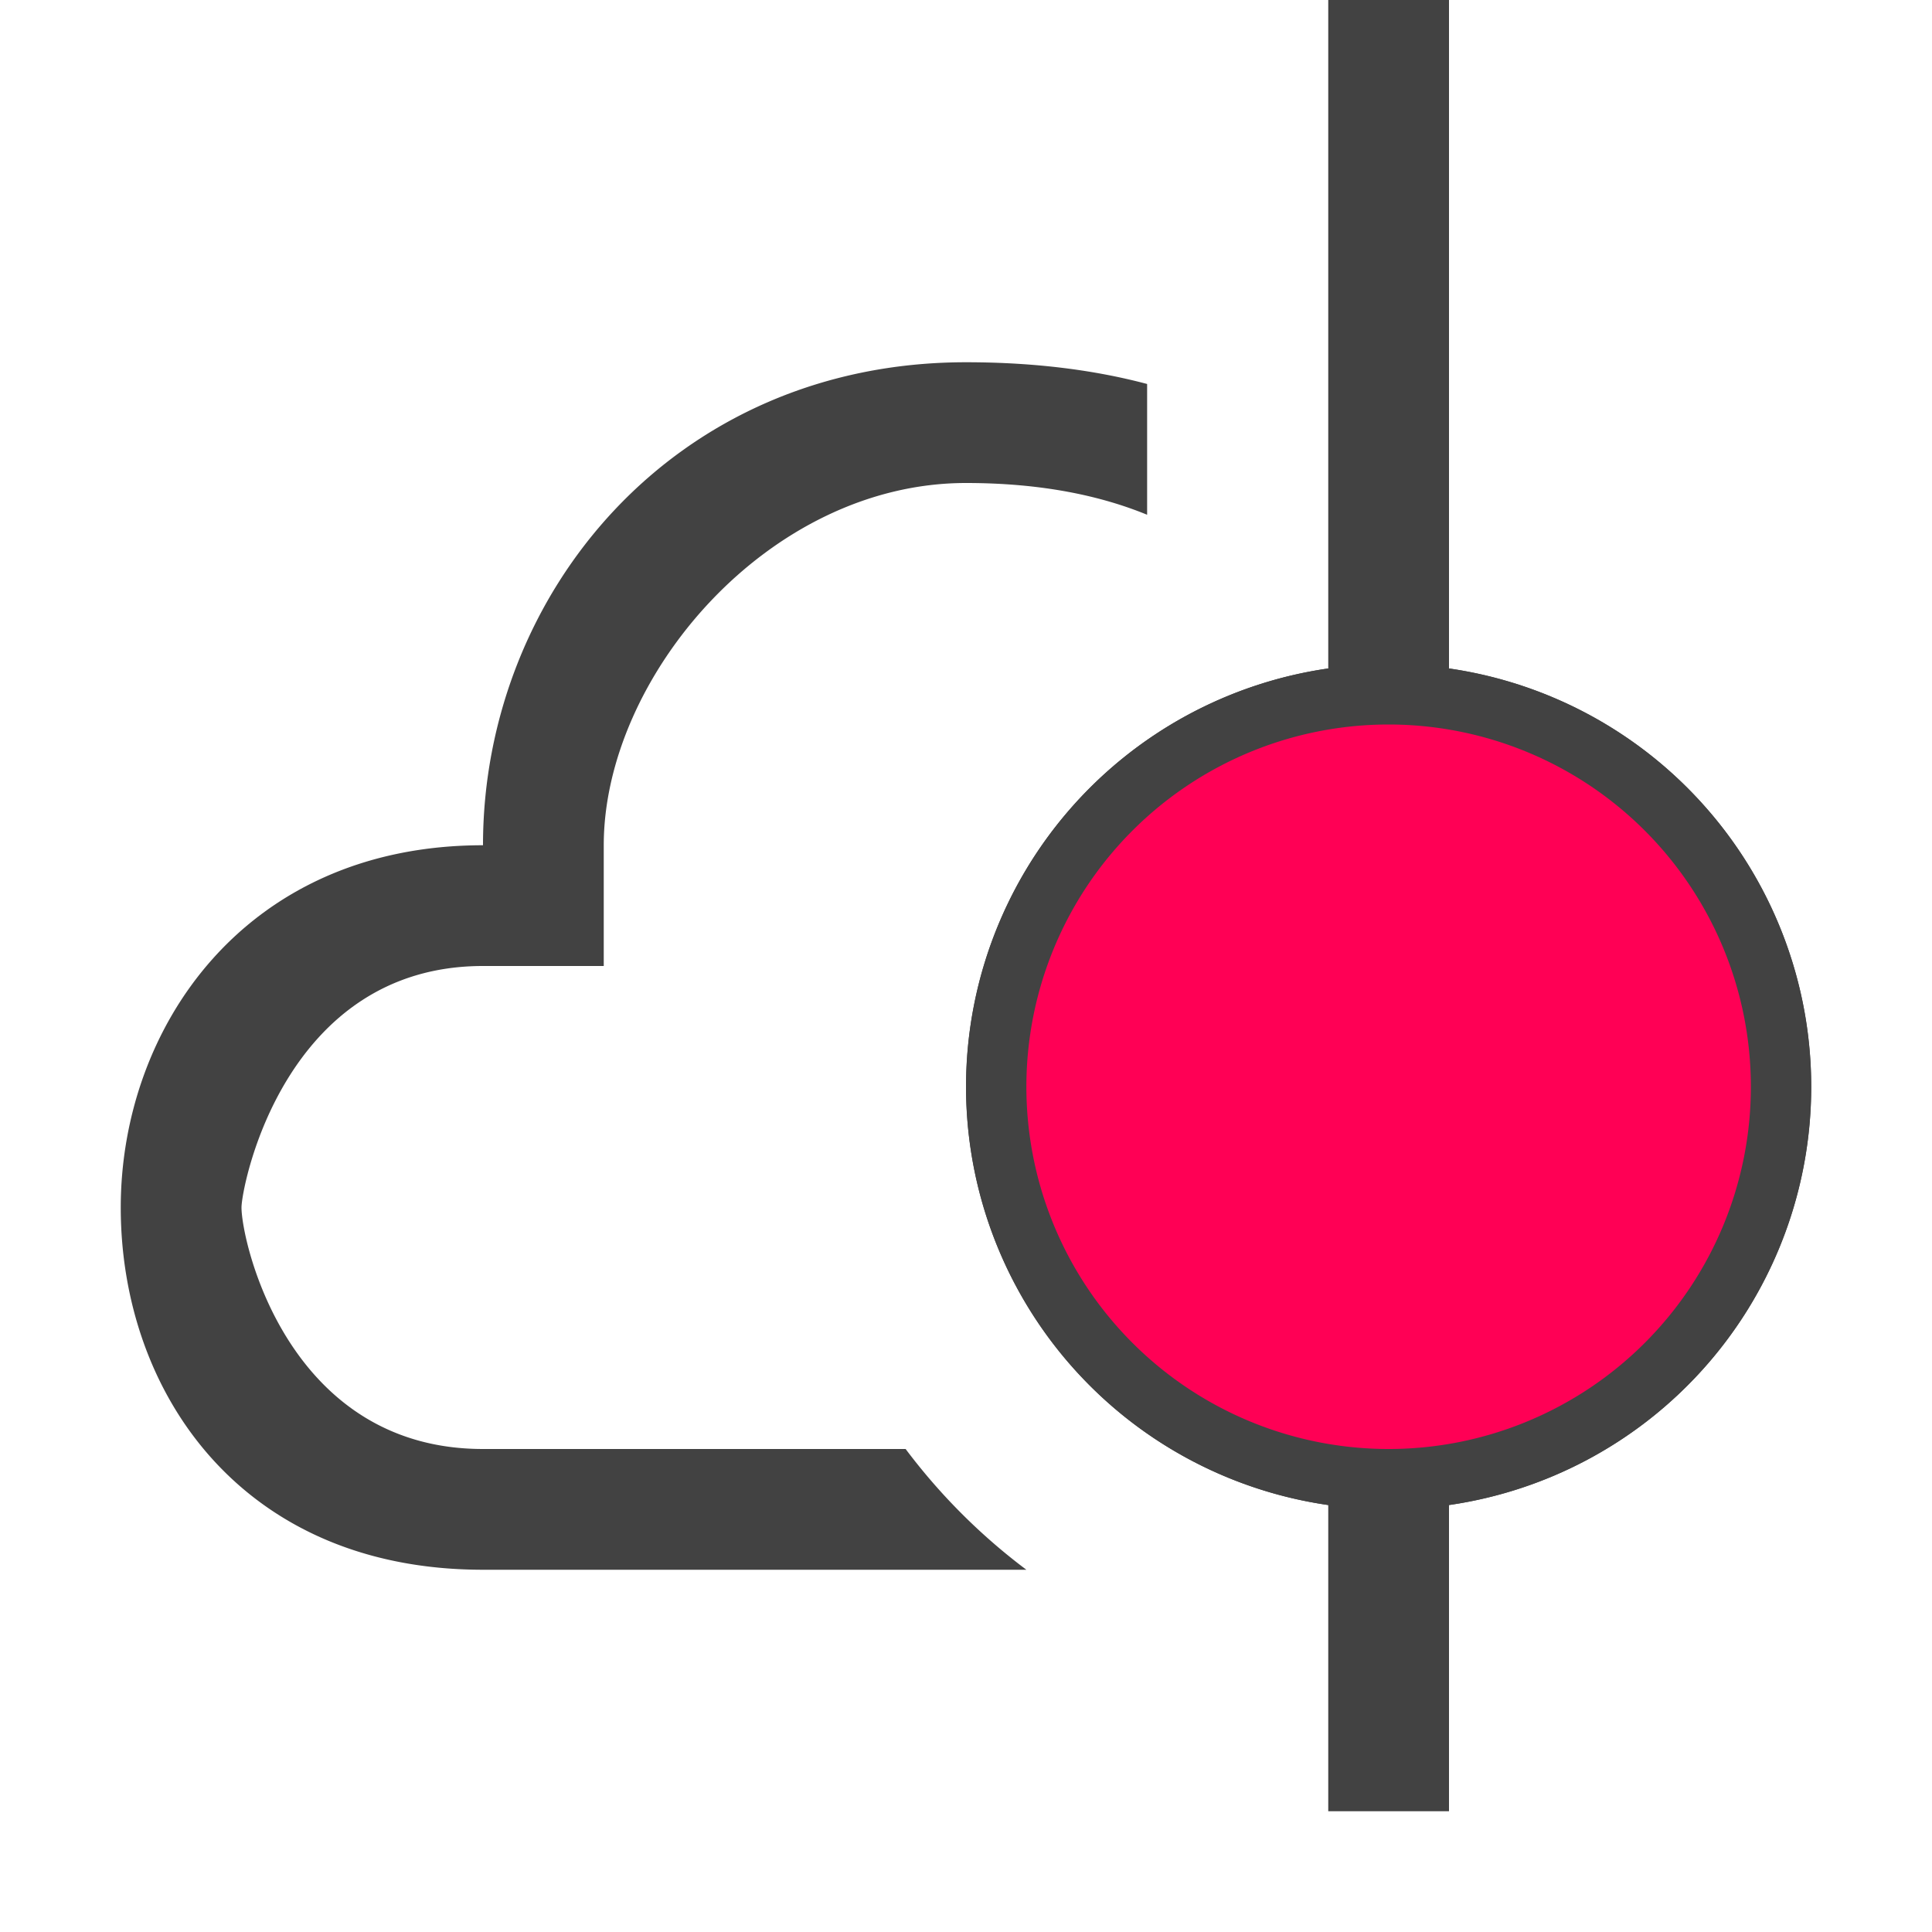 <svg xmlns="http://www.w3.org/2000/svg" width="16" height="16" fill="none" viewBox="0 0 16 16"><path fill="#424242" d="M12 5.536a3.5 3.5 0 0 1 0 6.928V15h-1v-2.536a3.5 3.5 0 0 1 0-6.928V0h1v5.536ZM14 9a2.5 2.5 0 1 0-5 0 2.5 2.5 0 0 0 5 0Z"/><path fill="#424242" d="M2 10c0 .28.38 2 2 2h3.5a5 5 0 0 0 1 1H4c-2 0-3-1.47-3-3 0-1.48 1.02-3 3-3 0-2.08 1.58-4 4-4 .579 0 1.075.067 1.5.18v1.083C9.11 4.103 8.619 4 8 4 6.36 4 5 5.61 5 7v1H4c-1.65 0-2 1.83-2 2Z"/><path fill="#F05" stroke="#424242" stroke-linejoin="bevel" stroke-width=".5" d="M11.5 5.75a3.25 3.25 0 1 1 0 6.5 3.25 3.25 0 0 1 0-6.5Z"/></svg>